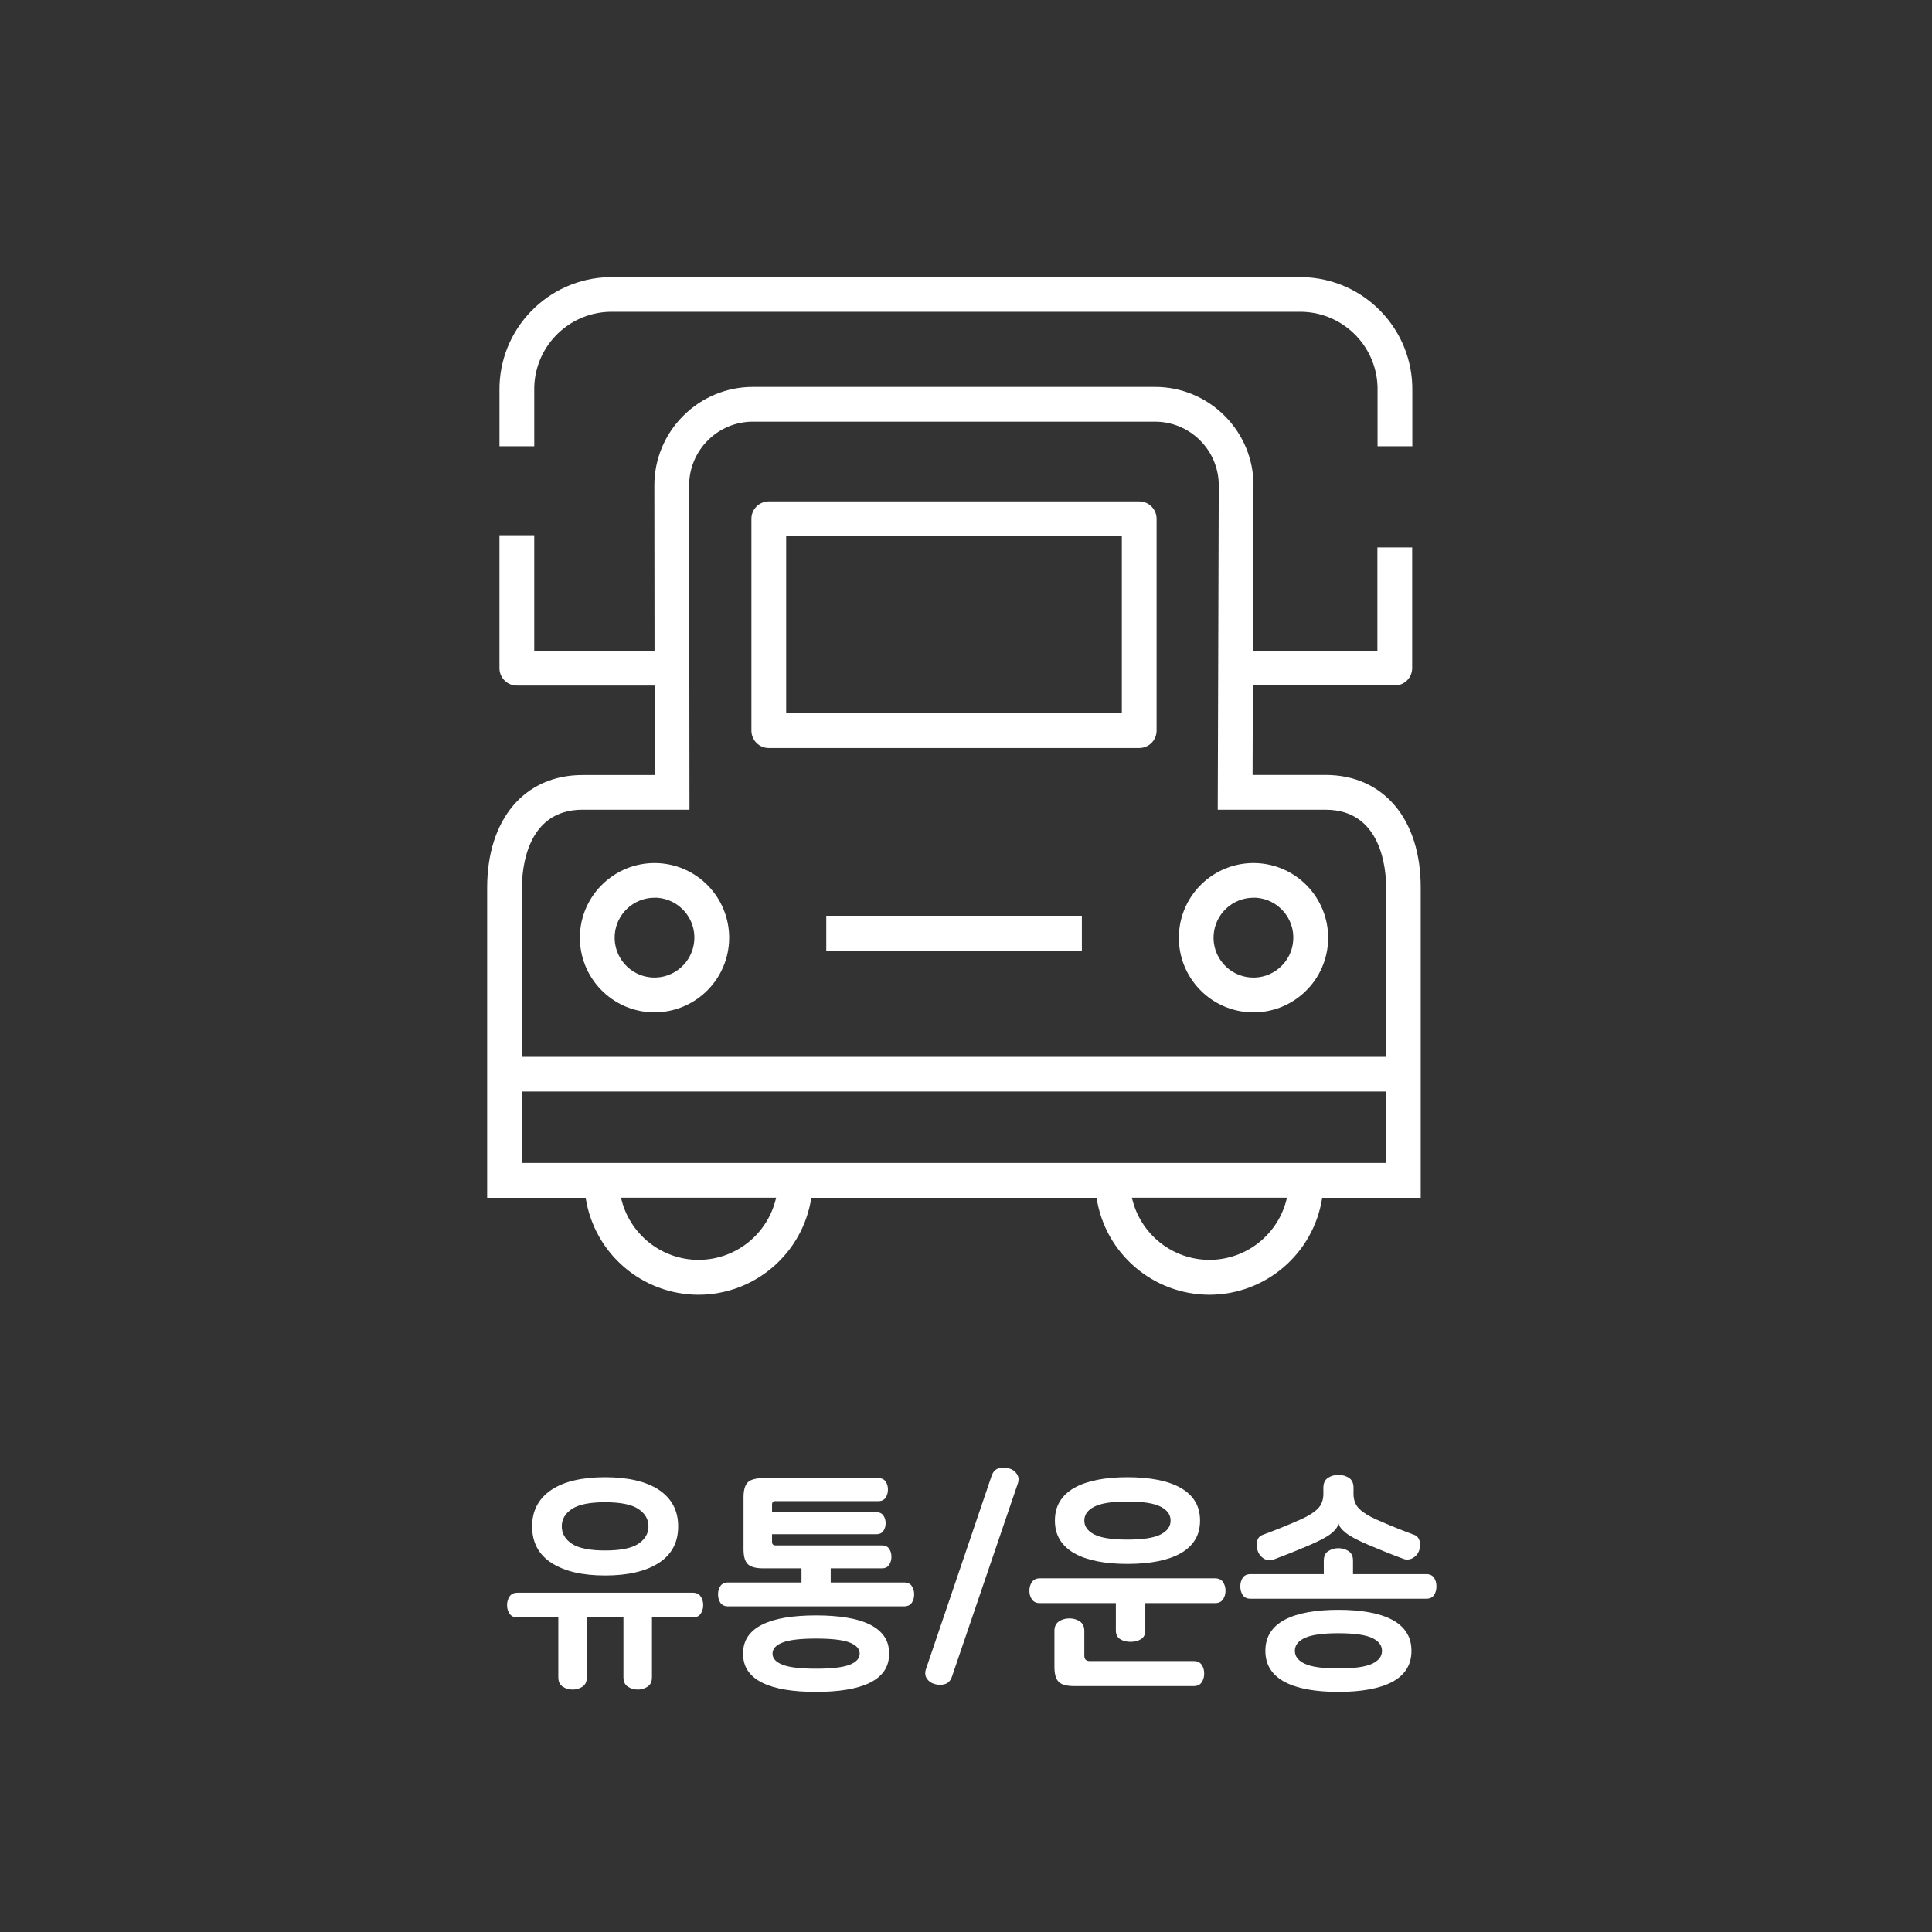 <?xml version="1.0" encoding="utf-8"?>
<!-- Generator: Adobe Illustrator 16.0.0, SVG Export Plug-In . SVG Version: 6.00 Build 0)  -->
<!DOCTYPE svg PUBLIC "-//W3C//DTD SVG 1.1//EN" "http://www.w3.org/Graphics/SVG/1.1/DTD/svg11.dtd">
<svg version="1.1" id="Layer_1" xmlns="http://www.w3.org/2000/svg" xmlns:xlink="http://www.w3.org/1999/xlink" x="0px" y="0px"
	 width="100px" height="100px" viewBox="-20 0 100 100" enable-background="new -20 0 100 100" xml:space="preserve">
<rect x="-20" y="0" width="100" height="100" fill="#333333" stroke="none"/>
<g id="그룹_4961" transform="translate(-1107 -1049)">
	<g id="그룹_4953" transform="translate(-34.622 1570.14)">
		<path id="패스_727" fill="#FFFFFF" d="M1190.231-481.029h-3.776l0.015-4.631h7.346c0.498,0,0.9-0.403,0.9-0.9l0,0v-6.244h-1.8
			v5.344h-6.44l0.027-8.533c0.008-1.358-0.529-2.662-1.491-3.62c-0.956-0.963-2.258-1.504-3.614-1.5h-20.801
			c-1.356-0.003-2.657,0.538-3.613,1.5c-0.96,0.957-1.499,2.258-1.493,3.614l0.009,8.543h-6.227v-5.98h-1.8v6.881
			c0,0.497,0.403,0.9,0.9,0.9l0,0h7.129l0.005,4.631h-3.737c-3,0-4.934,2.289-4.934,5.834v16.051h5.1
			c0.446,2.881,2.923,5.01,5.839,5.016c2.916-0.006,5.394-2.134,5.84-5.016h14.765c0.445,2.881,2.923,5.01,5.839,5.016
			c2.916-0.006,5.394-2.134,5.839-5.016h5.1v-16.051C1195.166-478.74,1193.229-481.029,1190.231-481.029z M1157.779-455.929
			c-1.924-0.003-3.59-1.338-4.013-3.215h8.027C1161.37-457.267,1159.703-455.932,1157.779-455.929L1157.779-455.929z
			 M1184.223-455.929c-1.924-0.003-3.59-1.338-4.013-3.215h8.025C1187.813-457.267,1186.147-455.932,1184.223-455.929
			L1184.223-455.929z M1193.366-460.945h-44.729v-3.699h44.729V-460.945z M1148.637-466.439v-8.756c0-0.947,0.226-4.034,3.134-4.034
			h5.538l-0.018-16.775c-0.003-0.878,0.345-1.721,0.968-2.341c0.619-0.623,1.461-0.972,2.339-0.969h20.8
			c0.879-0.002,1.723,0.348,2.342,0.971c0.622,0.621,0.97,1.466,0.965,2.345l-0.053,16.77h5.582c2.907,0,3.134,3.087,3.134,4.034
			v8.756H1148.637z"/>
		<path id="패스_728" fill="#FFFFFF" d="M1180.588-495.187h-19.173c-0.497,0-0.9,0.403-0.9,0.899c0,0,0,0,0,0v10.965
			c0,0.498,0.403,0.9,0.9,0.9l0,0h19.173c0.497,0,0.899-0.402,0.899-0.9l0,0v-10.965
			C1181.487-494.784,1181.085-495.187,1180.588-495.187z M1179.688-484.221h-17.374v-9.166h17.374V-484.221z"/>
		<path id="패스_729" fill="#FFFFFF" d="M1149.274-500.896c-0.053-2.209,1.691-4.045,3.9-4.105h35.851
			c2.209,0.06,3.953,1.896,3.899,4.105v2.855h1.8v-2.855c0.051-3.202-2.498-5.84-5.699-5.9h-35.851c-3.201,0.061-5.75,2.699-5.7,5.9
			v2.855h1.8L1149.274-500.896z"/>
		<path id="패스_730" fill="#FFFFFF" d="M1155.756-476.46c-2.128-0.138-3.967,1.473-4.112,3.6c-0.138,2.129,1.472,3.967,3.6,4.111
			c0.087,0.006,0.172,0.008,0.258,0.008c2.032-0.004,3.715-1.579,3.853-3.606l0,0
			C1159.494-474.477,1157.884-476.316,1155.756-476.46z M1155.363-470.546c-1.138-0.077-1.999-1.062-1.923-2.199
			c0.074-1.084,0.973-1.926,2.058-1.928c0.046,0,0.092,0,0.138,0c1.138,0.078,1.999,1.063,1.923,2.2
			C1157.482-471.335,1156.5-470.474,1155.363-470.546L1155.363-470.546z"/>
		<path id="패스_731" fill="#FFFFFF" d="M1186.759-476.46c-2.129-0.14-3.969,1.472-4.111,3.6c-0.07,1.023,0.271,2.031,0.948,2.801
			c0.674,0.772,1.628,1.244,2.651,1.31c0.088,0.005,0.175,0.009,0.262,0.009c0.935,0,1.838-0.34,2.539-0.957
			c0.773-0.674,1.245-1.629,1.311-2.651C1190.496-474.478,1188.886-476.316,1186.759-476.46z M1188.559-472.468
			c-0.035,0.547-0.287,1.056-0.701,1.415c-0.41,0.362-0.948,0.545-1.494,0.507c-0.547-0.035-1.057-0.287-1.417-0.699
			c-0.363-0.412-0.546-0.953-0.507-1.5c0.074-1.084,0.973-1.926,2.059-1.928c0.045,0,0.091,0,0.138,0
			c1.138,0.078,1.998,1.063,1.923,2.2V-472.468z"/>
		<rect id="사각형_1833" x="1164.39" y="-473.74" fill="#FFFFFF" width="13.229" height="1.801"/>
	</g>
</g>
<g>
	<path fill="#FFFFFF" d="M10.374,83.72v3.097c0,0.224-0.076,0.386-0.228,0.485c-0.152,0.101-0.32,0.15-0.504,0.15
		c-0.192,0-0.364-0.05-0.516-0.15c-0.152-0.1-0.228-0.262-0.228-0.485V83.72H6.785c-0.184,0-0.32-0.063-0.408-0.191
		c-0.088-0.128-0.132-0.276-0.132-0.444c0-0.176,0.044-0.328,0.132-0.456c0.088-0.128,0.224-0.191,0.408-0.191h9.072
		c0.184,0,0.32,0.063,0.408,0.191s0.132,0.28,0.132,0.456c0,0.168-0.044,0.316-0.132,0.444s-0.224,0.191-0.408,0.191h-2.112v3.097
		c0,0.224-0.076,0.386-0.228,0.485c-0.152,0.101-0.32,0.15-0.504,0.15c-0.192,0-0.364-0.05-0.516-0.15
		c-0.152-0.1-0.228-0.262-0.228-0.485V83.72H10.374z M7.542,79.004c0-0.416,0.086-0.781,0.258-1.098s0.422-0.582,0.75-0.798
		c0.328-0.217,0.724-0.378,1.188-0.486s0.992-0.162,1.584-0.162c0.584,0,1.11,0.054,1.578,0.162c0.468,0.108,0.866,0.27,1.194,0.486
		c0.328,0.216,0.578,0.481,0.75,0.798s0.258,0.682,0.258,1.098c0,0.832-0.336,1.464-1.008,1.896
		c-0.672,0.432-1.596,0.647-2.772,0.647c-1.176,0-2.1-0.216-2.772-0.647C7.877,80.468,7.542,79.836,7.542,79.004z M13.565,79.004
		c0-0.368-0.174-0.668-0.522-0.899c-0.348-0.232-0.922-0.349-1.722-0.349s-1.374,0.116-1.722,0.349
		c-0.348,0.231-0.522,0.531-0.522,0.899s0.174,0.668,0.522,0.9c0.348,0.231,0.922,0.348,1.722,0.348s1.374-0.116,1.722-0.348
		C13.391,79.672,13.565,79.372,13.565,79.004z"/>
	<path fill="#FFFFFF" d="M17.693,83.145c-0.184,0-0.318-0.061-0.402-0.181c-0.084-0.12-0.126-0.268-0.126-0.443
		c0-0.168,0.042-0.313,0.126-0.433c0.084-0.12,0.218-0.18,0.402-0.18h3.792v-1.404h1.512v1.404h3.792c0.185,0,0.318,0.06,0.402,0.18
		s0.126,0.265,0.126,0.433c0,0.176-0.042,0.323-0.126,0.443s-0.218,0.181-0.402,0.181H17.693z M18.461,85.592
		c0-0.352,0.086-0.651,0.258-0.899s0.422-0.452,0.75-0.612s0.724-0.278,1.188-0.354c0.464-0.076,0.992-0.114,1.584-0.114
		c0.584,0,1.11,0.038,1.578,0.114c0.468,0.075,0.866,0.193,1.194,0.354c0.327,0.16,0.577,0.364,0.75,0.612
		c0.172,0.248,0.258,0.548,0.258,0.899c0,0.353-0.086,0.652-0.258,0.9c-0.173,0.248-0.423,0.452-0.75,0.612
		c-0.328,0.159-0.727,0.277-1.194,0.354c-0.468,0.076-0.994,0.114-1.578,0.114c-0.592,0-1.12-0.038-1.584-0.114
		s-0.86-0.194-1.188-0.354c-0.328-0.16-0.578-0.364-0.75-0.612S18.461,85.944,18.461,85.592z M20.141,77.696
		c-0.12,0-0.18,0.06-0.18,0.18v0.396h5.4c0.16,0,0.28,0.056,0.36,0.168c0.079,0.111,0.119,0.244,0.119,0.396
		c0,0.16-0.04,0.296-0.119,0.408c-0.08,0.112-0.2,0.168-0.36,0.168h-5.4v0.396c0,0.12,0.06,0.181,0.18,0.181h5.508
		c0.168,0,0.292,0.058,0.372,0.174s0.12,0.254,0.12,0.414s-0.04,0.3-0.12,0.42s-0.204,0.18-0.372,0.18h-6.144
		c-0.384,0-0.65-0.071-0.798-0.216c-0.148-0.144-0.222-0.403-0.222-0.78v-2.676c0-0.376,0.074-0.636,0.222-0.78
		c0.148-0.144,0.414-0.216,0.798-0.216h5.964c0.168,0,0.291,0.059,0.371,0.174c0.08,0.116,0.12,0.255,0.12,0.414
		c0,0.16-0.04,0.301-0.12,0.42c-0.08,0.12-0.203,0.181-0.371,0.181H20.141z M24.497,85.592c0-0.248-0.174-0.439-0.521-0.576
		c-0.349-0.136-0.926-0.203-1.734-0.203s-1.386,0.067-1.734,0.203c-0.348,0.137-0.522,0.328-0.522,0.576s0.174,0.44,0.522,0.576
		s0.926,0.204,1.734,0.204s1.386-0.068,1.734-0.204C24.323,86.032,24.497,85.84,24.497,85.592z"/>
	<path fill="#FFFFFF" d="M32.226,76.004c0.176,0.048,0.312,0.145,0.407,0.288c0.097,0.145,0.112,0.309,0.049,0.492l-3.408,9.996
		c-0.072,0.208-0.194,0.338-0.366,0.39s-0.351,0.05-0.534-0.006c-0.176-0.048-0.31-0.143-0.402-0.282
		c-0.092-0.14-0.105-0.306-0.042-0.498l3.396-9.996c0.072-0.208,0.194-0.338,0.366-0.39S32.041,75.948,32.226,76.004z"/>
	<path fill="#FFFFFF" d="M33.821,82.977c-0.184,0-0.32-0.064-0.408-0.192s-0.132-0.276-0.132-0.444c0-0.176,0.044-0.328,0.132-0.456
		s0.225-0.191,0.408-0.191h9.072c0.184,0,0.319,0.063,0.408,0.191c0.088,0.128,0.132,0.28,0.132,0.456
		c0,0.168-0.044,0.316-0.132,0.444c-0.089,0.128-0.225,0.192-0.408,0.192h-3.612v1.415c0,0.209-0.074,0.358-0.222,0.45
		c-0.148,0.093-0.33,0.139-0.546,0.139c-0.208,0-0.387-0.046-0.534-0.139c-0.148-0.092-0.222-0.241-0.222-0.45v-1.415H33.821z
		 M41.789,85.977c0.185,0,0.32,0.063,0.408,0.191s0.132,0.28,0.132,0.456s-0.044,0.328-0.132,0.456s-0.224,0.192-0.408,0.192h-6.191
		c-0.384,0-0.65-0.072-0.798-0.217c-0.148-0.144-0.223-0.403-0.223-0.779v-1.86c0-0.224,0.078-0.388,0.234-0.492
		c0.156-0.104,0.338-0.155,0.546-0.155c0.2,0,0.378,0.052,0.534,0.155c0.156,0.104,0.233,0.269,0.233,0.492V85.7
		c0,0.184,0.093,0.276,0.276,0.276H41.789z M34.602,78.704c0-0.384,0.086-0.716,0.258-0.996s0.42-0.512,0.744-0.696
		c0.324-0.184,0.718-0.321,1.182-0.414c0.464-0.092,0.988-0.138,1.572-0.138s1.108,0.046,1.572,0.138
		c0.464,0.093,0.857,0.23,1.182,0.414c0.324,0.185,0.572,0.416,0.744,0.696s0.258,0.612,0.258,0.996s-0.086,0.716-0.258,0.996
		s-0.42,0.512-0.744,0.696c-0.324,0.184-0.718,0.321-1.182,0.414c-0.464,0.092-0.988,0.138-1.572,0.138s-1.108-0.046-1.572-0.138
		c-0.464-0.093-0.857-0.23-1.182-0.414c-0.324-0.185-0.572-0.416-0.744-0.696S34.602,79.088,34.602,78.704z M40.59,78.704
		c0-0.304-0.173-0.544-0.517-0.72s-0.916-0.265-1.716-0.265s-1.372,0.089-1.716,0.265s-0.517,0.416-0.517,0.72
		s0.173,0.544,0.517,0.72c0.344,0.177,0.916,0.265,1.716,0.265s1.372-0.088,1.716-0.265C40.417,79.248,40.59,79.008,40.59,78.704z"
		/>
	<path fill="#FFFFFF" d="M48.521,80.769c0-0.225,0.078-0.387,0.234-0.486c0.155-0.1,0.329-0.15,0.521-0.15s0.366,0.051,0.522,0.15
		c0.155,0.1,0.233,0.262,0.233,0.486v0.708h3.792c0.185,0,0.318,0.062,0.402,0.186s0.126,0.274,0.126,0.45s-0.042,0.326-0.126,0.45
		s-0.218,0.186-0.402,0.186h-9.096c-0.185,0-0.318-0.062-0.402-0.186s-0.126-0.274-0.126-0.45s0.042-0.326,0.126-0.45
		s0.218-0.186,0.402-0.186h3.792V80.769z M50.057,77.313c0,0.328,0.1,0.59,0.3,0.785c0.2,0.196,0.492,0.379,0.876,0.547
		c0.36,0.16,0.694,0.302,1.002,0.426s0.634,0.25,0.979,0.378c0.144,0.056,0.233,0.17,0.27,0.342s0.021,0.338-0.042,0.498
		c-0.032,0.08-0.076,0.15-0.132,0.21c-0.057,0.06-0.12,0.11-0.192,0.15s-0.149,0.063-0.233,0.071
		c-0.084,0.009-0.167-0.004-0.246-0.036c-0.265-0.096-0.557-0.207-0.876-0.336c-0.32-0.128-0.62-0.252-0.9-0.371
		c-0.568-0.24-0.964-0.448-1.188-0.624c-0.225-0.177-0.353-0.337-0.385-0.48h-0.012c-0.04,0.168-0.172,0.34-0.396,0.516
		c-0.225,0.177-0.62,0.385-1.188,0.624c-0.28,0.12-0.57,0.24-0.87,0.36s-0.59,0.232-0.87,0.336
		c-0.191,0.072-0.364,0.064-0.516-0.024c-0.152-0.088-0.26-0.211-0.324-0.371c-0.064-0.152-0.082-0.318-0.054-0.498
		c0.027-0.181,0.122-0.303,0.282-0.366c0.344-0.128,0.67-0.254,0.978-0.378s0.642-0.266,1.002-0.426
		c0.384-0.168,0.676-0.351,0.876-0.547c0.2-0.195,0.3-0.457,0.3-0.785V77c0-0.231,0.078-0.399,0.234-0.504
		c0.156-0.104,0.338-0.156,0.546-0.156s0.39,0.053,0.546,0.156c0.156,0.104,0.234,0.272,0.234,0.504V77.313z M45.496,85.448
		c0-0.368,0.086-0.687,0.259-0.954c0.172-0.268,0.422-0.488,0.75-0.66c0.327-0.172,0.724-0.3,1.188-0.384s0.992-0.126,1.584-0.126
		c0.584,0,1.11,0.042,1.578,0.126s0.866,0.212,1.194,0.384c0.327,0.172,0.577,0.393,0.75,0.66c0.172,0.268,0.258,0.586,0.258,0.954
		s-0.086,0.686-0.258,0.954c-0.173,0.268-0.423,0.487-0.75,0.66c-0.328,0.172-0.727,0.3-1.194,0.384s-0.994,0.126-1.578,0.126
		c-0.592,0-1.12-0.042-1.584-0.126s-0.86-0.212-1.188-0.384c-0.328-0.173-0.578-0.393-0.75-0.66
		C45.582,86.134,45.496,85.816,45.496,85.448z M51.532,85.448c0-0.288-0.174-0.512-0.521-0.672c-0.349-0.16-0.927-0.24-1.734-0.24
		s-1.386,0.08-1.734,0.24c-0.348,0.16-0.521,0.384-0.521,0.672s0.174,0.512,0.521,0.672c0.349,0.16,0.927,0.24,1.734,0.24
		s1.386-0.08,1.734-0.24C51.358,85.96,51.532,85.736,51.532,85.448z"/>
</g>
</svg>
